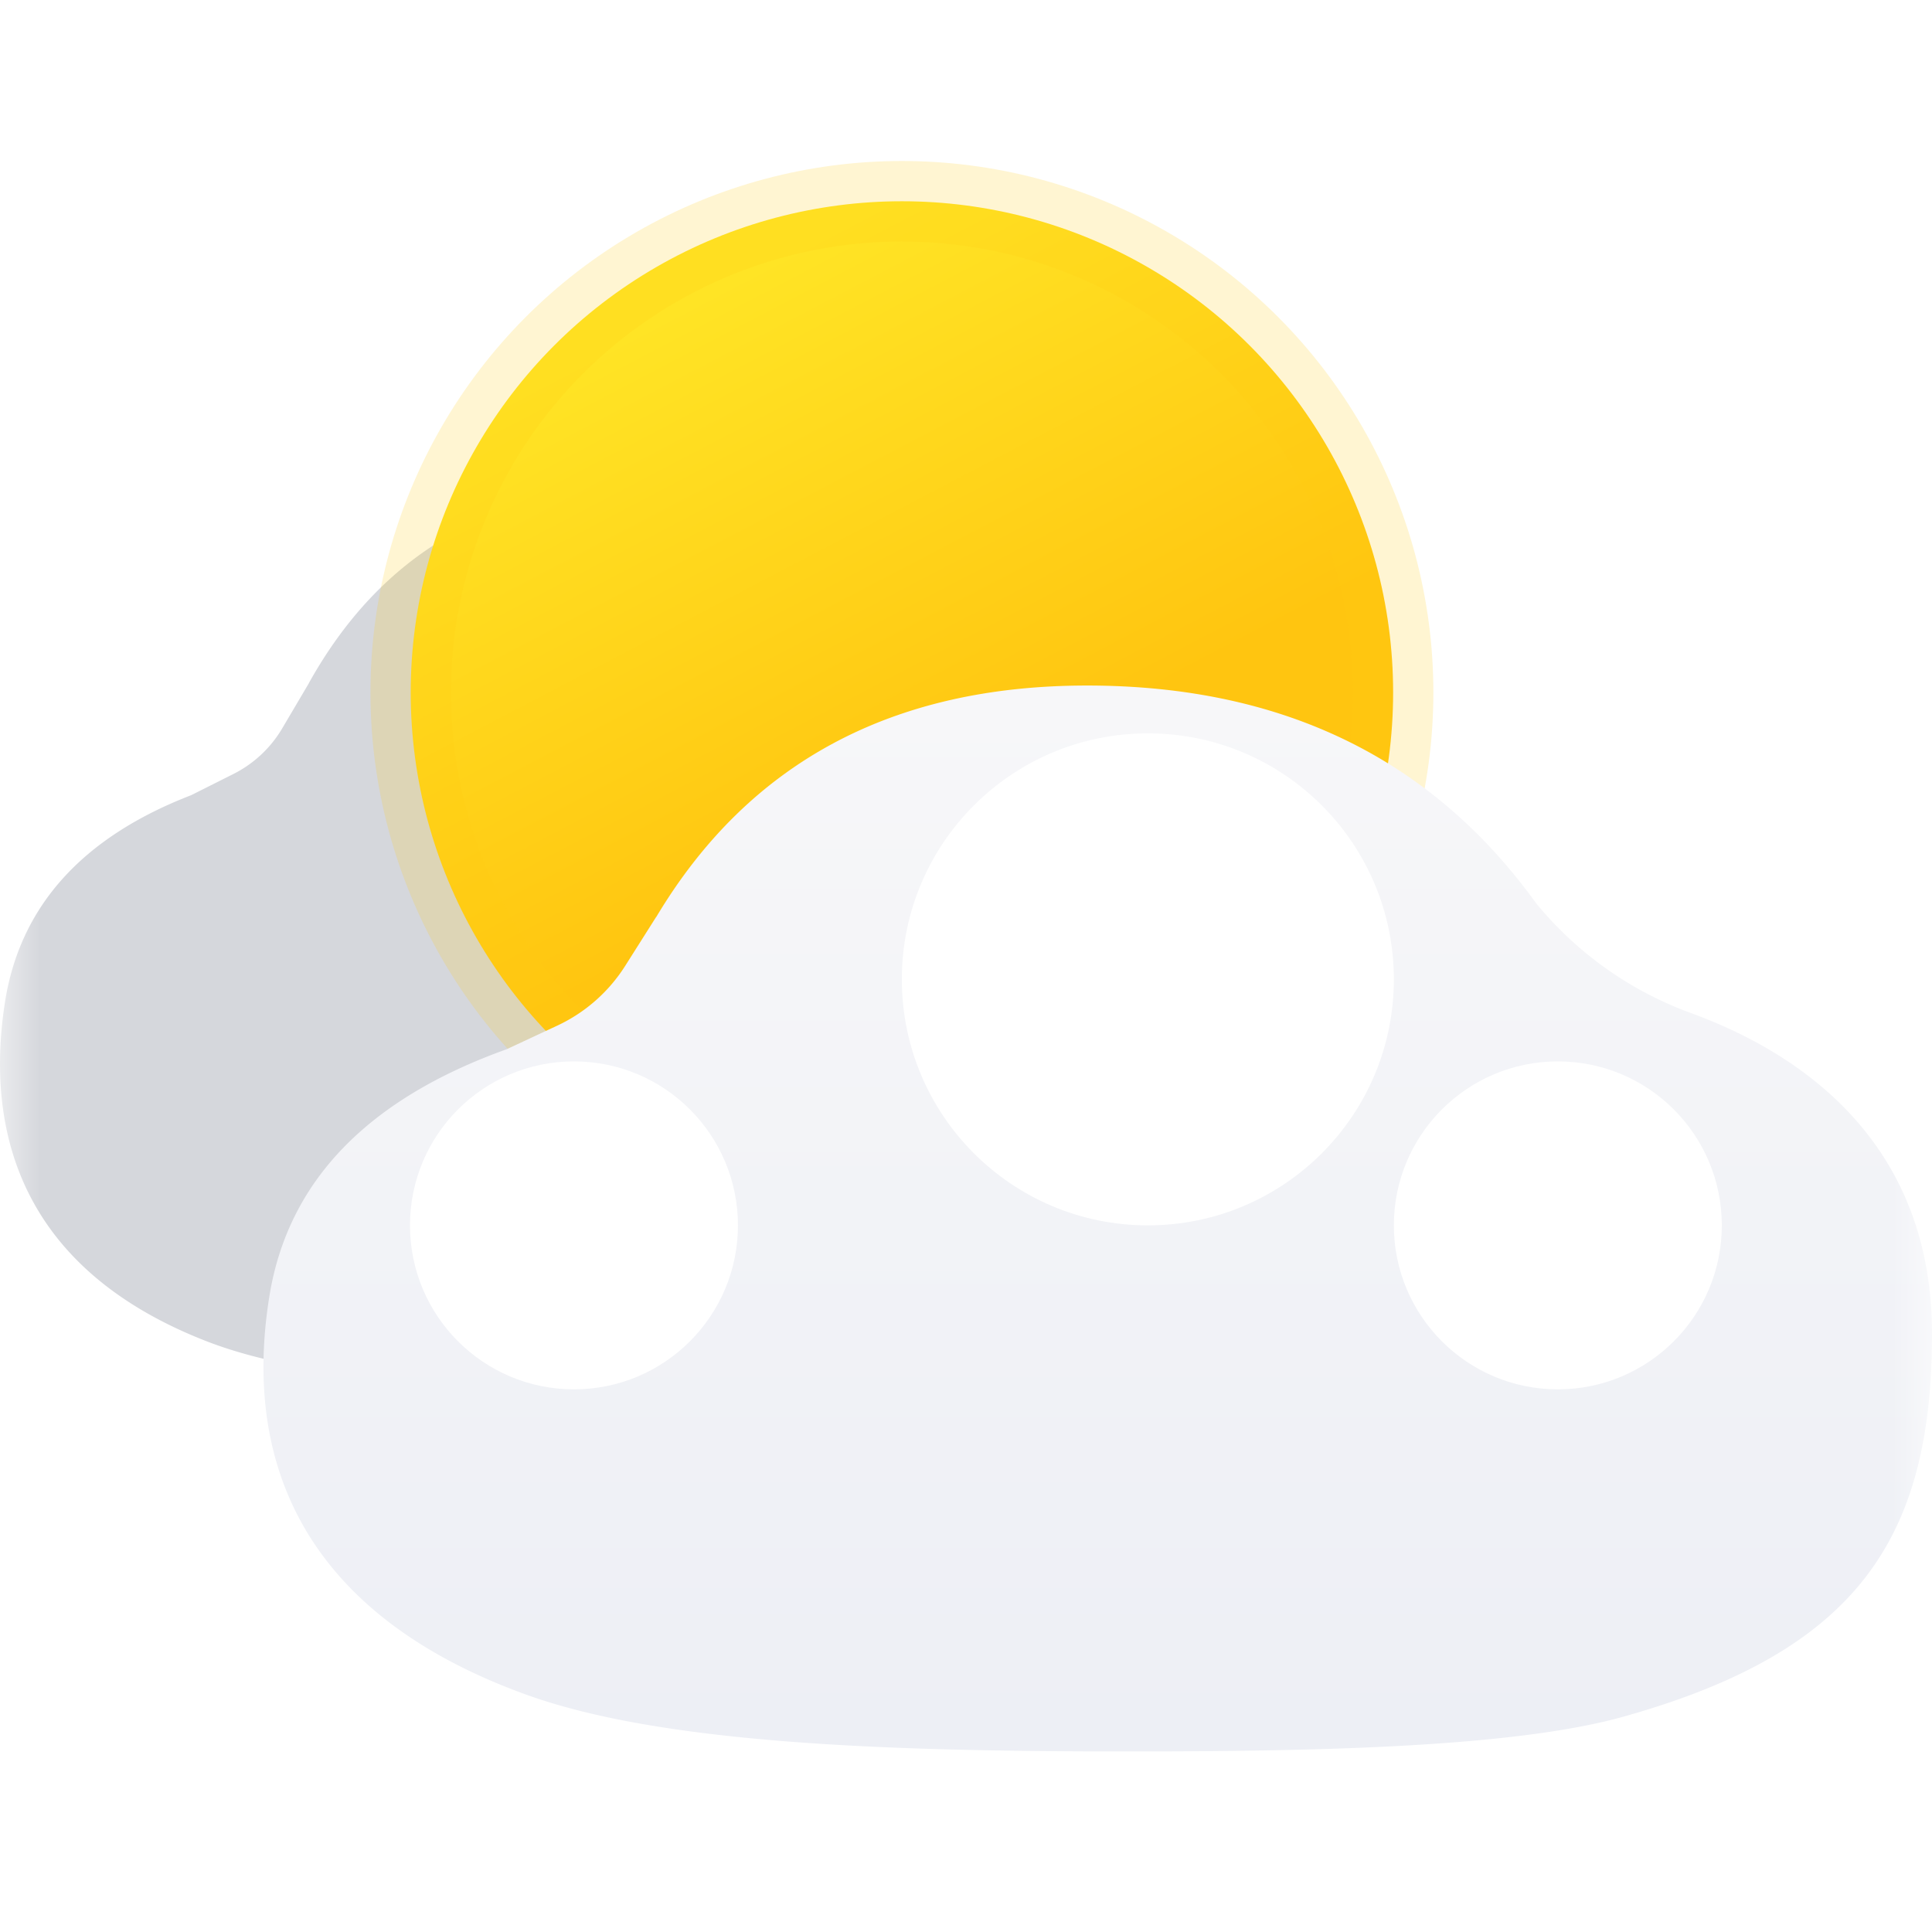 <svg width="24" height="24" viewBox="0 0 24 24" xmlns="http://www.w3.org/2000/svg" xmlns:xlink="http://www.w3.org/1999/xlink">
    <defs>
        <filter x="-98.2%" y="-98.2%" width="296.4%" height="296.4%" filterUnits="objectBoundingBox" id="luq6id3kpe">
            <feGaussianBlur stdDeviation="2" in="SourceGraphic"/>
        </filter>
        <filter x="-147.3%" y="-147.3%" width="394.5%" height="394.5%" filterUnits="objectBoundingBox" id="bnqzdmuqmf">
            <feGaussianBlur stdDeviation="2" in="SourceGraphic"/>
        </filter>
        <filter x="-147.3%" y="-147.3%" width="394.5%" height="394.5%" filterUnits="objectBoundingBox" id="tjhhy6df1g">
            <feGaussianBlur stdDeviation="2" in="SourceGraphic"/>
        </filter>
        <linearGradient x1="23.22%" y1="12.433%" x2="50%" y2="63.632%" id="xhnqf85f4c">
            <stop stop-color="#FFE425" offset="0%"/>
            <stop stop-color="#FFC510" offset="100%"/>
        </linearGradient>
        <linearGradient x1="50%" y1="0%" x2="50%" y2="100%" id="ti44gmnyyd">
            <stop stop-color="#F7F7F9" offset="0%"/>
            <stop stop-color="#EDEFF5" offset="100%"/>
        </linearGradient>
        <path id="09lq5sz3wa" d="M0 0h24v24H0z"/>
    </defs>
    <g fill="none" fill-rule="evenodd">
        <mask id="k04py277zb" fill="#fff">
            <use xlink:href="#09lq5sz3wa"/>
        </mask>
        <use fill-opacity="0" fill="#FFF" xlink:href="#09lq5sz3wa"/>
        <g mask="url(#k04py277zb)">
            <g transform="translate(0 3)">
                <path d="M3.836 5.487c.903-1.62 2.305-2.431 4.207-2.431 1.901 0 3.363.762 4.385 2.287a3.52 3.52 0 0 0 1.513 1.155c.89.35 2.355 1.217 2.355 3.372 0 2.154-.733 3.336-3.013 4.024-1.111.335-3.14.366-4.933.365-2.294-.001-4.462-.084-5.78-.596-2.128-.825-2.783-2.387-2.512-4.19.18-1.203.953-2.068 2.317-2.595l.522-.262c.254-.127.466-.325.61-.57l.33-.559z" fill="#D5D7DC"/>
                <circle stroke-opacity=".191" stroke="#FFC812" fill="url(#xhnqf85f4c)" cx="11.204" cy="5.602" r="6.102"/>
                <g transform="translate(3.273 5.516)">
                    <path d="M4.88 2.874C6.026.958 7.81 0 10.23 0c2.418 0 4.278.901 5.578 2.703a4.458 4.458 0 0 0 1.923 1.365c1.133.414 2.996 1.439 2.996 3.985s-.933 3.943-3.833 4.756c-1.413.396-3.993.433-6.273.432-2.919-.002-5.676-.1-7.353-.704C.562 11.56-.272 9.715.074 7.583c.23-1.42 1.212-2.443 2.947-3.065l.628-.293a2 2 0 0 0 .844-.742l.386-.61z" fill="url(#ti44gmnyyd)"/>
                    <circle fill="#FFF" filter="url(#luq6id3kpe)" cx="10.986" cy="3.65" r="3.056"/>
                    <circle fill="#FFF" filter="url(#bnqzdmuqmf)" cx="16.079" cy="6.706" r="2.037"/>
                    <circle fill="#FFF" filter="url(#tjhhy6df1g)" cx="3.857" cy="6.706" r="2.037"/>
                </g>
            </g>
        </g>
    </g>
</svg>
